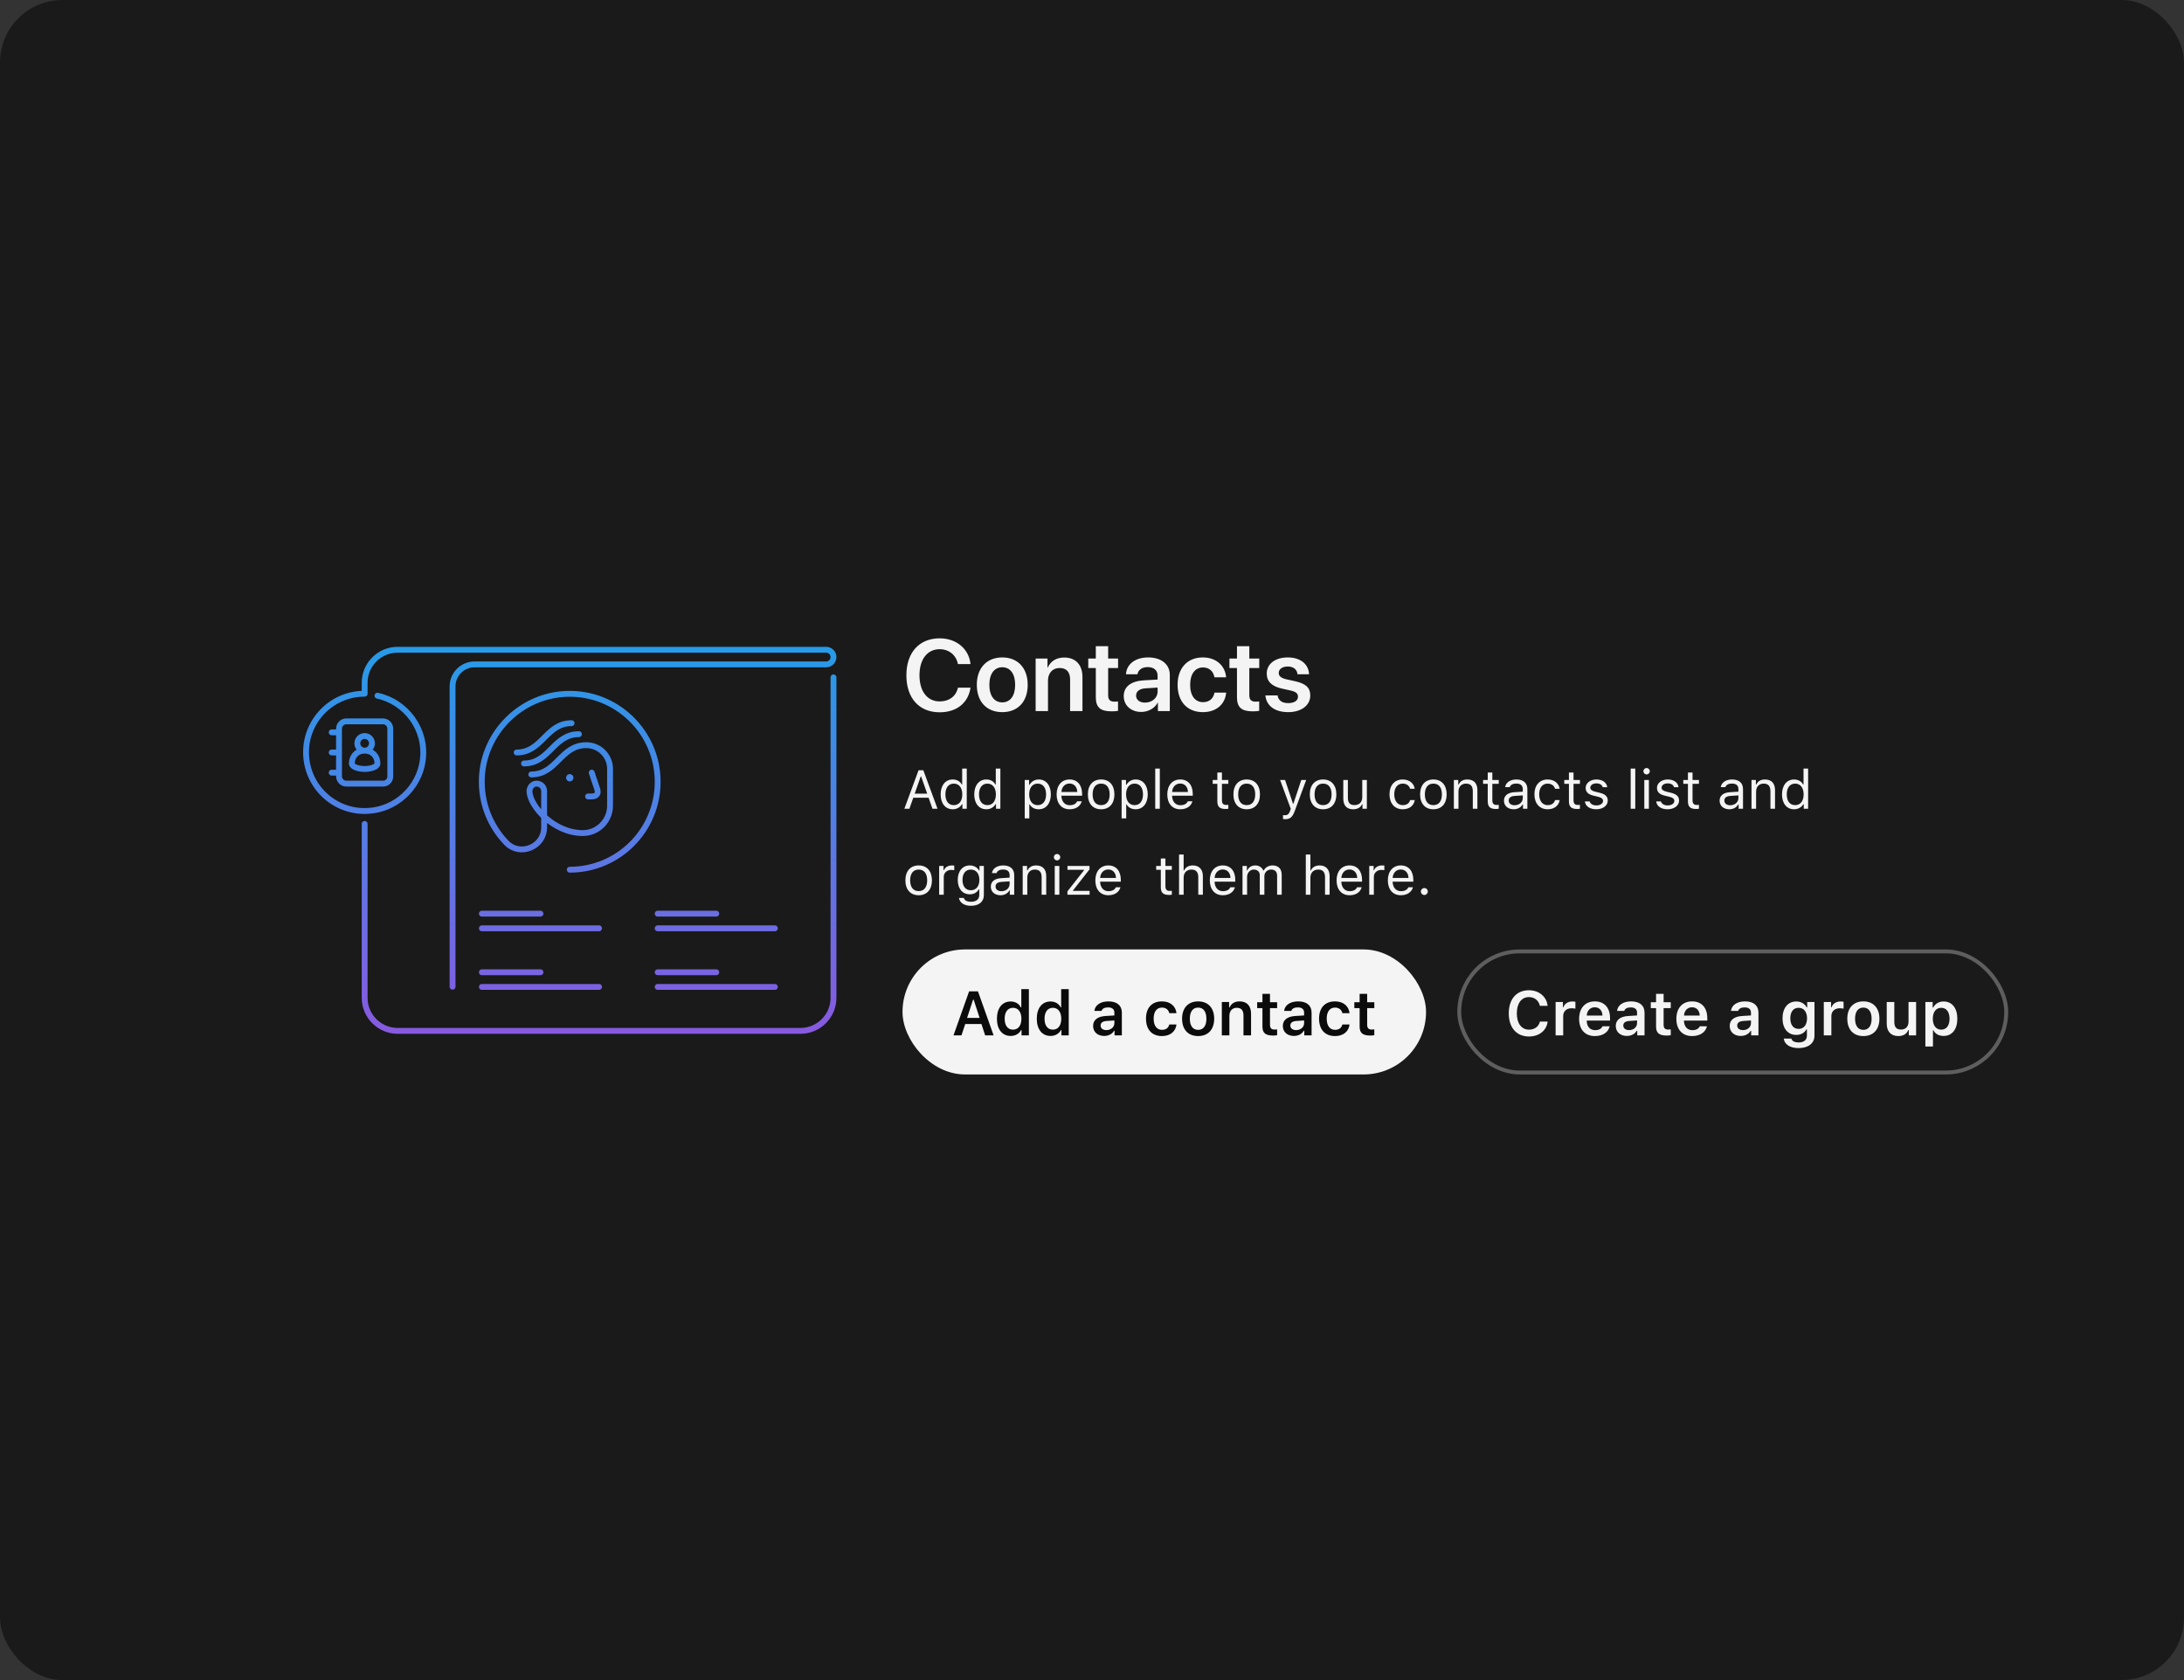 <svg width="559" height="430" viewBox="0 0 559 430" fill="none" xmlns="http://www.w3.org/2000/svg">
<rect x="0" y="0" width="559" height="430" fill="#333333" stroke="none"/>
<rect width="559" height="430" rx="16" fill="#1A1A1A"/>
<path d="M213.333 173.375V255.406C213.333 260.046 209.536 263.843 204.896 263.843H101.771C97.13 263.843 93.333 260.046 93.333 255.406V210.875M96.615 178.062C103.833 179.609 109.318 186.64 108.193 194.703C107.208 201.734 101.255 207.218 94.13 207.546C85.505 208.015 78.333 201.125 78.333 192.546C78.333 184.25 85.036 177.546 93.333 177.546V174.734C93.333 170.093 97.13 166.296 101.771 166.296H211.458C212.49 166.296 213.333 167.14 213.333 168.171C213.333 169.203 212.49 170.046 211.458 170.046H121.458C118.365 170.046 115.833 172.578 115.833 175.671V252.546M151.458 197.75C151.458 197.75 152.49 200.937 152.865 201.968C153.333 203.375 152.396 203.843 151.458 203.843H150.521M148.177 187.906C144.896 187.906 143.021 189.781 141.146 191.656C139.271 193.531 137.396 195.406 134.115 195.406M146.302 185.093C143.021 185.093 141.146 186.968 139.271 188.843C137.396 190.718 135.521 192.593 132.24 192.593M145.833 222.593C158.255 222.593 168.333 212.515 168.333 200.093C168.333 187.39 157.786 177.125 144.99 177.593C133.365 178.015 123.849 187.437 123.333 199.062C123.052 205.531 125.49 211.437 129.615 215.703C133.083 219.312 139.271 216.781 139.271 211.765V202.437C139.271 201.359 138.333 200.468 137.208 200.562C136.177 200.656 135.474 201.593 135.521 202.625C135.708 206.421 141.802 213.265 149.255 213.218C153.099 213.171 156.146 210.031 156.146 206.187V196.812C156.146 193.437 153.427 190.718 150.052 190.718C146.771 190.718 144.896 192.593 143.021 194.468C141.146 196.343 139.271 198.218 135.99 198.218M123.333 248.843H138.333M123.333 252.593H153.333M123.333 233.843H138.333M123.333 237.593H153.333M168.333 248.843H183.333M168.333 252.593H198.333M168.333 233.843H183.333M168.333 237.593H198.333M93.333 192.125C91.271 192.125 90.052 193.625 90.052 195.406C90.052 196.343 91.927 196.812 93.333 196.812C94.74 196.812 96.615 196.343 96.615 195.406C96.615 193.625 95.396 192.125 93.333 192.125ZM93.333 192.125C94.369 192.125 95.208 191.285 95.208 190.25C95.208 189.214 94.369 188.375 93.333 188.375C92.298 188.375 91.458 189.214 91.458 190.25C91.458 191.285 92.298 192.125 93.333 192.125ZM86.771 187.437H84.896M86.771 192.593H84.896M86.771 197.75H84.896M98.021 200.562H88.646C87.615 200.562 86.771 199.718 86.771 198.687V186.5C86.771 185.468 87.615 184.625 88.646 184.625H98.021C99.052 184.625 99.896 185.468 99.896 186.5V198.687C99.896 199.765 99.099 200.562 98.021 200.562Z" stroke="url(#paint0_linear_1123_3097)" stroke-width="1.5" stroke-miterlimit="10" stroke-linecap="round" stroke-linejoin="round"/>
<path d="M145.833 200C146.351 200 146.771 199.58 146.771 199.062C146.771 198.544 146.351 198.125 145.833 198.125C145.315 198.125 144.896 198.544 144.896 199.062C144.896 199.58 145.315 200 145.833 200Z" fill="#4886E6"/>
<path d="M240.509 182.305C235.278 182.305 231.99 178.712 231.99 172.834C231.99 166.994 235.304 163.376 240.509 163.376C244.762 163.376 247.999 166.029 248.405 169.965H245.181C244.749 167.667 242.883 166.156 240.509 166.156C237.36 166.156 235.342 168.746 235.342 172.834C235.342 176.947 237.348 179.524 240.521 179.524C242.946 179.524 244.686 178.217 245.193 176.008H248.405C247.834 179.931 244.838 182.305 240.509 182.305ZM256.53 182.267C252.582 182.267 250.018 179.639 250.018 175.271C250.018 170.93 252.607 168.264 256.53 168.264C260.453 168.264 263.043 170.917 263.043 175.271C263.043 179.639 260.479 182.267 256.53 182.267ZM256.53 179.766C258.536 179.766 259.831 178.141 259.831 175.271C259.831 172.415 258.536 170.777 256.53 170.777C254.537 170.777 253.229 172.415 253.229 175.271C253.229 178.141 254.524 179.766 256.53 179.766ZM265.074 182V168.543H268.108V170.854H268.172C268.896 169.254 270.33 168.289 272.399 168.289C275.37 168.289 277.059 170.193 277.059 173.304V182H273.897V173.938C273.897 172.034 273.009 170.968 271.206 170.968C269.391 170.968 268.235 172.275 268.235 174.205V182H265.074ZM280.474 165.395H283.635V168.543H286.174V170.98H283.635V177.976C283.635 179.08 284.143 179.588 285.26 179.588C285.552 179.588 285.958 179.562 286.161 179.524V181.937C285.818 182.013 285.196 182.063 284.523 182.063C281.616 182.063 280.474 181.035 280.474 178.42V170.98H278.544V168.543H280.474V165.395ZM292.115 182.216C289.513 182.216 287.621 180.578 287.621 178.153C287.621 175.767 289.462 174.332 292.737 174.129L296.292 173.926V172.961C296.292 171.552 295.34 170.739 293.778 170.739C292.28 170.739 291.328 171.463 291.125 172.58H288.192C288.332 170.066 290.478 168.264 293.905 168.264C297.244 168.264 299.415 170.028 299.415 172.732V182H296.368V179.854H296.305C295.53 181.314 293.842 182.216 292.115 182.216ZM293.067 179.829C294.857 179.829 296.292 178.636 296.292 177.011V175.982L293.182 176.173C291.658 176.274 290.782 176.96 290.782 178.026C290.782 179.131 291.696 179.829 293.067 179.829ZM313.824 173.342H310.841C310.587 171.907 309.584 170.828 307.896 170.828C305.902 170.828 304.62 172.504 304.62 175.271C304.62 178.09 305.915 179.715 307.921 179.715C309.521 179.715 310.562 178.801 310.854 177.277H313.837C313.583 180.286 311.26 182.267 307.883 182.267C303.947 182.267 301.408 179.639 301.408 175.271C301.408 170.968 303.947 168.264 307.857 168.264C311.412 168.264 313.608 170.511 313.824 173.342ZM316.604 165.395H319.766V168.543H322.305V170.98H319.766V177.976C319.766 179.08 320.273 179.588 321.391 179.588C321.683 179.588 322.089 179.562 322.292 179.524V181.937C321.949 182.013 321.327 182.063 320.654 182.063C317.747 182.063 316.604 181.035 316.604 178.42V170.98H314.675V168.543H316.604V165.395ZM324.222 172.402C324.222 169.939 326.367 168.264 329.617 168.264C332.893 168.264 334.975 170.028 335.051 172.58H332.105C331.979 171.361 331.077 170.587 329.617 170.587C328.221 170.587 327.294 171.247 327.294 172.237C327.294 173.012 327.853 173.545 329.262 173.862L331.496 174.357C334.289 174.979 335.368 176.059 335.368 178.014C335.368 180.553 333.032 182.267 329.731 182.267C326.215 182.267 324.133 180.591 323.879 177.988H326.989C327.23 179.296 328.132 179.956 329.731 179.956C331.268 179.956 332.22 179.321 332.22 178.318C332.22 177.506 331.737 177.049 330.328 176.731L328.094 176.236C325.517 175.665 324.222 174.396 324.222 172.402Z" fill="white" fill-opacity="0.95"/>
<path d="M238.67 207L237.679 204.177H233.755L232.764 207H231.472L235.108 197.136H236.325L239.962 207H238.67ZM235.662 198.729L234.117 203.131H237.316L235.771 198.729H235.662ZM243.858 207.13C241.972 207.13 240.762 205.633 240.762 203.315C240.762 201.005 241.985 199.501 243.858 199.501C244.884 199.501 245.752 199.986 246.169 200.793H246.271V196.705H247.447V207H246.326V205.824H246.217C245.752 206.645 244.877 207.13 243.858 207.13ZM244.132 200.561C242.792 200.561 241.979 201.6 241.979 203.315C241.979 205.038 242.785 206.07 244.132 206.07C245.472 206.07 246.299 205.018 246.299 203.315C246.299 201.627 245.465 200.561 244.132 200.561ZM252.458 207.13C250.571 207.13 249.361 205.633 249.361 203.315C249.361 201.005 250.585 199.501 252.458 199.501C253.483 199.501 254.352 199.986 254.769 200.793H254.871V196.705H256.047V207H254.926V205.824H254.816C254.352 206.645 253.477 207.13 252.458 207.13ZM252.731 200.561C251.392 200.561 250.578 201.6 250.578 203.315C250.578 205.038 251.385 206.07 252.731 206.07C254.071 206.07 254.898 205.018 254.898 203.315C254.898 201.627 254.064 200.561 252.731 200.561ZM265.87 199.501C267.75 199.501 268.967 200.998 268.967 203.315C268.967 205.619 267.743 207.13 265.87 207.13C264.817 207.13 263.97 206.672 263.566 205.893H263.457V209.461H262.281V199.631H263.402V200.861H263.512C263.983 200.014 264.865 199.501 265.87 199.501ZM265.59 206.07C266.943 206.07 267.75 205.038 267.75 203.315C267.75 201.593 266.943 200.561 265.597 200.561C264.264 200.561 263.423 201.62 263.423 203.315C263.423 205.004 264.264 206.07 265.59 206.07ZM275.693 205.093H276.869C276.527 206.351 275.379 207.13 273.766 207.13C271.722 207.13 270.443 205.653 270.443 203.322C270.443 201.005 271.742 199.501 273.766 199.501C275.755 199.501 276.965 200.916 276.965 203.206V203.657H271.667V203.712C271.729 205.168 272.542 206.091 273.793 206.091C274.743 206.091 275.386 205.742 275.693 205.093ZM273.752 200.54C272.576 200.54 271.756 201.401 271.667 202.707H275.728C275.7 201.401 274.921 200.54 273.752 200.54ZM281.839 207.13C279.74 207.13 278.441 205.681 278.441 203.315C278.441 200.943 279.74 199.501 281.839 199.501C283.938 199.501 285.236 200.943 285.236 203.315C285.236 205.681 283.938 207.13 281.839 207.13ZM281.839 206.07C283.233 206.07 284.02 205.059 284.02 203.315C284.02 201.565 283.233 200.561 281.839 200.561C280.444 200.561 279.658 201.565 279.658 203.315C279.658 205.059 280.444 206.07 281.839 206.07ZM290.671 199.501C292.551 199.501 293.768 200.998 293.768 203.315C293.768 205.619 292.544 207.13 290.671 207.13C289.618 207.13 288.771 206.672 288.367 205.893H288.258V209.461H287.082V199.631H288.203V200.861H288.312C288.784 200.014 289.666 199.501 290.671 199.501ZM290.391 206.07C291.744 206.07 292.551 205.038 292.551 203.315C292.551 201.593 291.744 200.561 290.397 200.561C289.064 200.561 288.224 201.62 288.224 203.315C288.224 205.004 289.064 206.07 290.391 206.07ZM295.682 207V196.705H296.857V207H295.682ZM304.021 205.093H305.197C304.855 206.351 303.707 207.13 302.094 207.13C300.05 207.13 298.771 205.653 298.771 203.322C298.771 201.005 300.07 199.501 302.094 199.501C304.083 199.501 305.293 200.916 305.293 203.206V203.657H299.995V203.712C300.057 205.168 300.87 206.091 302.121 206.091C303.071 206.091 303.714 205.742 304.021 205.093ZM302.08 200.54C300.904 200.54 300.084 201.401 299.995 202.707H304.056C304.028 201.401 303.249 200.54 302.08 200.54ZM311.582 197.724H312.758V199.631H314.398V200.615H312.758V204.785C312.758 205.653 313.086 206.022 313.852 206.022C314.063 206.022 314.18 206.016 314.398 205.995V206.986C314.166 207.027 313.94 207.055 313.708 207.055C312.19 207.055 311.582 206.494 311.582 205.086V200.615H310.393V199.631H311.582V197.724ZM319.095 207.13C316.996 207.13 315.697 205.681 315.697 203.315C315.697 200.943 316.996 199.501 319.095 199.501C321.193 199.501 322.492 200.943 322.492 203.315C322.492 205.681 321.193 207.13 319.095 207.13ZM319.095 206.07C320.489 206.07 321.275 205.059 321.275 203.315C321.275 201.565 320.489 200.561 319.095 200.561C317.7 200.561 316.914 201.565 316.914 203.315C316.914 205.059 317.7 206.07 319.095 206.07ZM328.918 209.666C328.761 209.666 328.556 209.652 328.392 209.625V208.62C328.535 208.647 328.72 208.654 328.884 208.654C329.561 208.654 329.93 208.333 330.237 207.444L330.374 207.007L327.646 199.631H328.918L330.941 205.694H331.051L333.067 199.631H334.318L331.44 207.451C330.812 209.16 330.224 209.666 328.918 209.666ZM338.646 207.13C336.547 207.13 335.248 205.681 335.248 203.315C335.248 200.943 336.547 199.501 338.646 199.501C340.744 199.501 342.043 200.943 342.043 203.315C342.043 205.681 340.744 207.13 338.646 207.13ZM338.646 206.07C340.04 206.07 340.826 205.059 340.826 203.315C340.826 201.565 340.04 200.561 338.646 200.561C337.251 200.561 336.465 201.565 336.465 203.315C336.465 205.059 337.251 206.07 338.646 206.07ZM349.85 199.631V207H348.729V205.845H348.619C348.25 206.665 347.464 207.13 346.336 207.13C344.682 207.13 343.82 206.146 343.82 204.402V199.631H344.996V204.115C344.996 205.441 345.488 206.057 346.664 206.057C347.963 206.057 348.674 205.284 348.674 203.992V199.631H349.85ZM362.113 201.887H360.924C360.732 201.155 360.083 200.561 359.023 200.561C357.697 200.561 356.863 201.62 356.863 203.288C356.863 204.99 357.711 206.07 359.023 206.07C360.015 206.07 360.705 205.612 360.924 204.778H362.113C361.901 206.132 360.801 207.13 359.03 207.13C356.966 207.13 355.646 205.633 355.646 203.288C355.646 200.991 356.959 199.501 359.023 199.501C360.814 199.501 361.908 200.574 362.113 201.887ZM366.878 207.13C364.779 207.13 363.48 205.681 363.48 203.315C363.48 200.943 364.779 199.501 366.878 199.501C368.977 199.501 370.275 200.943 370.275 203.315C370.275 205.681 368.977 207.13 366.878 207.13ZM366.878 206.07C368.272 206.07 369.059 205.059 369.059 203.315C369.059 201.565 368.272 200.561 366.878 200.561C365.483 200.561 364.697 201.565 364.697 203.315C364.697 205.059 365.483 206.07 366.878 206.07ZM372.121 207V199.631H373.242V200.793H373.352C373.721 199.979 374.438 199.501 375.566 199.501C377.221 199.501 378.144 200.479 378.144 202.229V207H376.968V202.516C376.968 201.189 376.407 200.561 375.231 200.561C374.056 200.561 373.297 201.347 373.297 202.639V207H372.121ZM380.789 197.724H381.965V199.631H383.605V200.615H381.965V204.785C381.965 205.653 382.293 206.022 383.059 206.022C383.271 206.022 383.387 206.016 383.605 205.995V206.986C383.373 207.027 383.147 207.055 382.915 207.055C381.397 207.055 380.789 206.494 380.789 205.086V200.615H379.6V199.631H380.789V197.724ZM387.434 207.13C386.005 207.13 384.945 206.282 384.945 204.936C384.945 203.616 385.916 202.857 387.632 202.755L389.758 202.625V201.955C389.758 201.046 389.19 200.547 388.09 200.547C387.208 200.547 386.593 200.882 386.429 201.463H385.239C385.396 200.28 386.559 199.501 388.131 199.501C389.929 199.501 390.934 200.424 390.934 201.955V207H389.812V205.913H389.703C389.225 206.699 388.418 207.13 387.434 207.13ZM387.652 206.098C388.862 206.098 389.758 205.305 389.758 204.252V203.575L387.775 203.705C386.654 203.78 386.162 204.17 386.162 204.908C386.162 205.66 386.798 206.098 387.652 206.098ZM399.205 201.887H398.016C397.824 201.155 397.175 200.561 396.115 200.561C394.789 200.561 393.955 201.62 393.955 203.288C393.955 204.99 394.803 206.07 396.115 206.07C397.106 206.07 397.797 205.612 398.016 204.778H399.205C398.993 206.132 397.893 207.13 396.122 207.13C394.058 207.13 392.738 205.633 392.738 203.288C392.738 200.991 394.051 199.501 396.115 199.501C397.906 199.501 399 200.574 399.205 201.887ZM401.57 197.724H402.746V199.631H404.387V200.615H402.746V204.785C402.746 205.653 403.074 206.022 403.84 206.022C404.052 206.022 404.168 206.016 404.387 205.995V206.986C404.154 207.027 403.929 207.055 403.696 207.055C402.179 207.055 401.57 206.494 401.57 205.086V200.615H400.381V199.631H401.57V197.724ZM405.856 201.647C405.856 200.424 407.039 199.501 408.604 199.501C410.149 199.501 411.223 200.267 411.38 201.477H410.218C410.061 200.889 409.486 200.499 408.598 200.499C407.723 200.499 407.039 200.943 407.039 201.6C407.039 202.105 407.449 202.42 408.317 202.632L409.452 202.905C410.84 203.24 411.51 203.842 411.51 204.901C411.51 206.221 410.231 207.13 408.557 207.13C406.916 207.13 405.788 206.344 405.658 205.12H406.868C407.066 205.742 407.654 206.139 408.598 206.139C409.589 206.139 410.3 205.667 410.3 204.99C410.3 204.484 409.917 204.143 409.131 203.951L407.866 203.644C406.485 203.309 405.856 202.714 405.856 201.647ZM417.375 207V196.705H418.551V207H417.375ZM421.449 198.209C420.998 198.209 420.629 197.84 420.629 197.389C420.629 196.938 420.998 196.568 421.449 196.568C421.9 196.568 422.27 196.938 422.27 197.389C422.27 197.84 421.9 198.209 421.449 198.209ZM420.861 207V199.631H422.037V207H420.861ZM424.108 201.647C424.108 200.424 425.291 199.501 426.856 199.501C428.401 199.501 429.475 200.267 429.632 201.477H428.47C428.312 200.889 427.738 200.499 426.85 200.499C425.975 200.499 425.291 200.943 425.291 201.6C425.291 202.105 425.701 202.42 426.569 202.632L427.704 202.905C429.092 203.24 429.762 203.842 429.762 204.901C429.762 206.221 428.483 207.13 426.809 207.13C425.168 207.13 424.04 206.344 423.91 205.12H425.12C425.318 205.742 425.906 206.139 426.85 206.139C427.841 206.139 428.552 205.667 428.552 204.99C428.552 204.484 428.169 204.143 427.383 203.951L426.118 203.644C424.737 203.309 424.108 202.714 424.108 201.647ZM432.031 197.724H433.207V199.631H434.848V200.615H433.207V204.785C433.207 205.653 433.535 206.022 434.301 206.022C434.513 206.022 434.629 206.016 434.848 205.995V206.986C434.615 207.027 434.39 207.055 434.157 207.055C432.64 207.055 432.031 206.494 432.031 205.086V200.615H430.842V199.631H432.031V197.724ZM442.627 207.13C441.198 207.13 440.139 206.282 440.139 204.936C440.139 203.616 441.109 202.857 442.825 202.755L444.951 202.625V201.955C444.951 201.046 444.384 200.547 443.283 200.547C442.401 200.547 441.786 200.882 441.622 201.463H440.433C440.59 200.28 441.752 199.501 443.324 199.501C445.122 199.501 446.127 200.424 446.127 201.955V207H445.006V205.913H444.896C444.418 206.699 443.611 207.13 442.627 207.13ZM442.846 206.098C444.056 206.098 444.951 205.305 444.951 204.252V203.575L442.969 203.705C441.848 203.78 441.355 204.17 441.355 204.908C441.355 205.66 441.991 206.098 442.846 206.098ZM448.301 207V199.631H449.422V200.793H449.531C449.9 199.979 450.618 199.501 451.746 199.501C453.4 199.501 454.323 200.479 454.323 202.229V207H453.147V202.516C453.147 201.189 452.587 200.561 451.411 200.561C450.235 200.561 449.477 201.347 449.477 202.639V207H448.301ZM459.204 207.13C457.317 207.13 456.107 205.633 456.107 203.315C456.107 201.005 457.331 199.501 459.204 199.501C460.229 199.501 461.098 199.986 461.515 200.793H461.617V196.705H462.793V207H461.672V205.824H461.562C461.098 206.645 460.223 207.13 459.204 207.13ZM459.478 200.561C458.138 200.561 457.324 201.6 457.324 203.315C457.324 205.038 458.131 206.07 459.478 206.07C460.817 206.07 461.645 205.018 461.645 203.315C461.645 201.627 460.811 200.561 459.478 200.561ZM235.136 229.13C233.037 229.13 231.738 227.681 231.738 225.315C231.738 222.943 233.037 221.501 235.136 221.501C237.234 221.501 238.533 222.943 238.533 225.315C238.533 227.681 237.234 229.13 235.136 229.13ZM235.136 228.07C236.53 228.07 237.316 227.059 237.316 225.315C237.316 223.565 236.53 222.561 235.136 222.561C233.741 222.561 232.955 223.565 232.955 225.315C232.955 227.059 233.741 228.07 235.136 228.07ZM240.379 229V221.631H241.5V222.725H241.609C241.828 222.007 242.676 221.501 243.653 221.501C243.845 221.501 244.091 221.515 244.241 221.535V222.711C244.146 222.684 243.722 222.643 243.489 222.643C242.368 222.643 241.555 223.395 241.555 224.434V229H240.379ZM248.541 231.83C246.764 231.83 245.629 231.03 245.451 229.813H246.695C246.825 230.415 247.481 230.805 248.541 230.805C249.86 230.805 250.646 230.155 250.646 229.068V227.619H250.537C250.072 228.433 249.238 228.891 248.227 228.891C246.319 228.891 245.137 227.414 245.137 225.206C245.137 222.998 246.333 221.501 248.227 221.501C249.259 221.501 250.168 222.007 250.592 222.8H250.701V221.631H251.822V229.13C251.822 230.777 250.551 231.83 248.541 231.83ZM248.486 227.852C249.854 227.852 250.674 226.812 250.674 225.206C250.674 223.6 249.847 222.561 248.486 222.561C247.119 222.561 246.354 223.6 246.354 225.206C246.354 226.812 247.119 227.852 248.486 227.852ZM256.088 229.13C254.659 229.13 253.6 228.282 253.6 226.936C253.6 225.616 254.57 224.857 256.286 224.755L258.412 224.625V223.955C258.412 223.046 257.845 222.547 256.744 222.547C255.862 222.547 255.247 222.882 255.083 223.463H253.894C254.051 222.28 255.213 221.501 256.785 221.501C258.583 221.501 259.588 222.424 259.588 223.955V229H258.467V227.913H258.357C257.879 228.699 257.072 229.13 256.088 229.13ZM256.307 228.098C257.517 228.098 258.412 227.305 258.412 226.252V225.575L256.43 225.705C255.309 225.78 254.816 226.17 254.816 226.908C254.816 227.66 255.452 228.098 256.307 228.098ZM261.762 229V221.631H262.883V222.793H262.992C263.361 221.979 264.079 221.501 265.207 221.501C266.861 221.501 267.784 222.479 267.784 224.229V229H266.608V224.516C266.608 223.189 266.048 222.561 264.872 222.561C263.696 222.561 262.938 223.347 262.938 224.639V229H261.762ZM270.553 220.209C270.102 220.209 269.732 219.84 269.732 219.389C269.732 218.938 270.102 218.568 270.553 218.568C271.004 218.568 271.373 218.938 271.373 219.389C271.373 219.84 271.004 220.209 270.553 220.209ZM269.965 229V221.631H271.141V229H269.965ZM273.212 229V228.139L277.464 222.725V222.615H273.219V221.631H278.865V222.513L274.634 227.906V228.016H278.886V229H273.212ZM285.605 227.093H286.781C286.439 228.351 285.291 229.13 283.678 229.13C281.634 229.13 280.355 227.653 280.355 225.322C280.355 223.005 281.654 221.501 283.678 221.501C285.667 221.501 286.877 222.916 286.877 225.206V225.657H281.579V225.712C281.641 227.168 282.454 228.091 283.705 228.091C284.655 228.091 285.298 227.742 285.605 227.093ZM283.664 222.54C282.488 222.54 281.668 223.401 281.579 224.707H285.64C285.612 223.401 284.833 222.54 283.664 222.54ZM297.117 219.724H298.293V221.631H299.934V222.615H298.293V226.785C298.293 227.653 298.621 228.022 299.387 228.022C299.599 228.022 299.715 228.016 299.934 227.995V228.986C299.701 229.027 299.476 229.055 299.243 229.055C297.726 229.055 297.117 228.494 297.117 227.086V222.615H295.928V221.631H297.117V219.724ZM301.779 229V218.705H302.955V222.793H303.064C303.434 221.979 304.206 221.501 305.334 221.501C306.893 221.501 307.877 222.499 307.877 224.229V229H306.701V224.516C306.701 223.21 306.113 222.561 304.999 222.561C303.68 222.561 302.955 223.395 302.955 224.639V229H301.779ZM314.904 227.093H316.08C315.738 228.351 314.59 229.13 312.977 229.13C310.933 229.13 309.654 227.653 309.654 225.322C309.654 223.005 310.953 221.501 312.977 221.501C314.966 221.501 316.176 222.916 316.176 225.206V225.657H310.878V225.712C310.939 227.168 311.753 228.091 313.004 228.091C313.954 228.091 314.597 227.742 314.904 227.093ZM312.963 222.54C311.787 222.54 310.967 223.401 310.878 224.707H314.938C314.911 223.401 314.132 222.54 312.963 222.54ZM318.021 229V221.631H319.143V222.793H319.252C319.587 221.973 320.325 221.501 321.31 221.501C322.308 221.501 323.005 222.027 323.347 222.793H323.456C323.853 222.014 324.693 221.501 325.712 221.501C327.216 221.501 328.057 222.362 328.057 223.907V229H326.881V224.181C326.881 223.094 326.368 222.561 325.329 222.561C324.304 222.561 323.62 223.326 323.62 224.263V229H322.444V223.996C322.444 223.121 321.836 222.561 320.906 222.561C319.942 222.561 319.197 223.395 319.197 224.434V229H318.021ZM334.223 229V218.705H335.398V222.793H335.508C335.877 221.979 336.649 221.501 337.777 221.501C339.336 221.501 340.32 222.499 340.32 224.229V229H339.145V224.516C339.145 223.21 338.557 222.561 337.442 222.561C336.123 222.561 335.398 223.395 335.398 224.639V229H334.223ZM347.348 227.093H348.523C348.182 228.351 347.033 229.13 345.42 229.13C343.376 229.13 342.098 227.653 342.098 225.322C342.098 223.005 343.396 221.501 345.42 221.501C347.409 221.501 348.619 222.916 348.619 225.206V225.657H343.321V225.712C343.383 227.168 344.196 228.091 345.447 228.091C346.397 228.091 347.04 227.742 347.348 227.093ZM345.406 222.54C344.23 222.54 343.41 223.401 343.321 224.707H347.382C347.354 223.401 346.575 222.54 345.406 222.54ZM350.465 229V221.631H351.586V222.725H351.695C351.914 222.007 352.762 221.501 353.739 221.501C353.931 221.501 354.177 221.515 354.327 221.535V222.711C354.231 222.684 353.808 222.643 353.575 222.643C352.454 222.643 351.641 223.395 351.641 224.434V229H350.465ZM360.473 227.093H361.648C361.307 228.351 360.158 229.13 358.545 229.13C356.501 229.13 355.223 227.653 355.223 225.322C355.223 223.005 356.521 221.501 358.545 221.501C360.534 221.501 361.744 222.916 361.744 225.206V225.657H356.446V225.712C356.508 227.168 357.321 228.091 358.572 228.091C359.522 228.091 360.165 227.742 360.473 227.093ZM358.531 222.54C357.355 222.54 356.535 223.401 356.446 224.707H360.507C360.479 223.401 359.7 222.54 358.531 222.54ZM364.561 229.068C364.075 229.068 363.672 228.665 363.672 228.18C363.672 227.688 364.075 227.291 364.561 227.291C365.053 227.291 365.449 227.688 365.449 228.18C365.449 228.665 365.053 229.068 364.561 229.068Z" fill="white" fill-opacity="0.95"/>
<rect x="231" y="243" width="134" height="32" rx="16" fill="white" fill-opacity="0.95"/>
<path d="M252.156 265L251.203 262.086H247.055L246.086 265H244.047L248.047 253.727H250.312L254.32 265H252.156ZM249.07 255.844L247.523 260.531H250.734L249.203 255.844H249.07ZM258.68 265.141C256.516 265.141 255.164 263.438 255.164 260.727C255.164 258.023 256.523 256.32 258.68 256.32C259.852 256.32 260.82 256.883 261.273 257.82H261.406V253.156H263.344V265H261.469V263.648H261.336C260.852 264.586 259.867 265.141 258.68 265.141ZM259.281 257.938C257.961 257.938 257.148 258.992 257.148 260.734C257.148 262.484 257.953 263.531 259.281 263.531C260.617 263.531 261.43 262.469 261.43 260.734C261.43 259.008 260.609 257.938 259.281 257.938ZM268.883 265.141C266.719 265.141 265.367 263.438 265.367 260.727C265.367 258.023 266.727 256.32 268.883 256.32C270.055 256.32 271.023 256.883 271.477 257.82H271.609V253.156H273.547V265H271.672V263.648H271.539C271.055 264.586 270.07 265.141 268.883 265.141ZM269.484 257.938C268.164 257.938 267.352 258.992 267.352 260.734C267.352 262.484 268.156 263.531 269.484 263.531C270.82 263.531 271.633 262.469 271.633 260.734C271.633 259.008 270.812 257.938 269.484 257.938ZM282.609 265.141C280.961 265.141 279.781 264.141 279.781 262.578C279.781 261.047 280.945 260.148 283.023 260.031L285.227 259.898V259.164C285.227 258.312 284.664 257.836 283.617 257.836C282.727 257.836 282.117 258.156 281.938 258.742H280.109C280.266 257.25 281.68 256.297 283.711 256.297C285.906 256.297 287.141 257.359 287.141 259.164V265H285.273V263.828H285.141C284.664 264.656 283.727 265.141 282.609 265.141ZM283.18 263.648C284.352 263.648 285.227 262.883 285.227 261.867V261.172L283.297 261.305C282.211 261.375 281.703 261.773 281.703 262.484C281.703 263.219 282.32 263.648 283.18 263.648ZM301.125 259.312H299.281C299.102 258.484 298.461 257.883 297.398 257.883C296.07 257.883 295.281 258.93 295.281 260.711C295.281 262.523 296.078 263.578 297.398 263.578C298.406 263.578 299.078 263.102 299.281 262.203H301.125C300.914 263.969 299.57 265.172 297.406 265.172C294.836 265.172 293.32 263.508 293.32 260.711C293.32 257.945 294.828 256.297 297.398 256.297C299.594 256.297 300.922 257.547 301.125 259.312ZM306.664 265.172C304.102 265.172 302.555 263.5 302.555 260.727C302.555 257.977 304.125 256.297 306.664 256.297C309.211 256.297 310.773 257.969 310.773 260.727C310.773 263.5 309.219 265.172 306.664 265.172ZM306.664 263.586C308.016 263.586 308.781 262.539 308.781 260.734C308.781 258.93 308.008 257.883 306.664 257.883C305.312 257.883 304.539 258.93 304.539 260.734C304.539 262.539 305.312 263.586 306.664 263.586ZM312.727 265V256.461H314.594V257.828H314.727C315.133 256.875 315.992 256.297 317.266 256.297C319.172 256.297 320.211 257.445 320.211 259.477V265H318.273V259.93C318.273 258.602 317.727 257.938 316.547 257.938C315.391 257.938 314.664 258.742 314.664 260.023V265H312.727ZM323.125 254.367H325.055V256.516H326.883V258.023H325.055V262.273C325.055 263.125 325.414 263.508 326.227 263.508C326.5 263.508 326.648 263.492 326.883 263.469V264.953C326.602 265.008 326.242 265.039 325.867 265.039C323.906 265.039 323.125 264.383 323.125 262.734V258.023H321.773V256.516H323.125V254.367ZM331.172 265.141C329.523 265.141 328.344 264.141 328.344 262.578C328.344 261.047 329.508 260.148 331.586 260.031L333.789 259.898V259.164C333.789 258.312 333.227 257.836 332.18 257.836C331.289 257.836 330.68 258.156 330.5 258.742H328.672C328.828 257.25 330.242 256.297 332.273 256.297C334.469 256.297 335.703 257.359 335.703 259.164V265H333.836V263.828H333.703C333.227 264.656 332.289 265.141 331.172 265.141ZM331.742 263.648C332.914 263.648 333.789 262.883 333.789 261.867V261.172L331.859 261.305C330.773 261.375 330.266 261.773 330.266 262.484C330.266 263.219 330.883 263.648 331.742 263.648ZM345.422 259.312H343.578C343.398 258.484 342.758 257.883 341.695 257.883C340.367 257.883 339.578 258.93 339.578 260.711C339.578 262.523 340.375 263.578 341.695 263.578C342.703 263.578 343.375 263.102 343.578 262.203H345.422C345.211 263.969 343.867 265.172 341.703 265.172C339.133 265.172 337.617 263.508 337.617 260.711C337.617 257.945 339.125 256.297 341.695 256.297C343.891 256.297 345.219 257.547 345.422 259.312ZM348 254.367H349.93V256.516H351.758V258.023H349.93V262.273C349.93 263.125 350.289 263.508 351.102 263.508C351.375 263.508 351.523 263.492 351.758 263.469V264.953C351.477 265.008 351.117 265.039 350.742 265.039C348.781 265.039 348 264.383 348 262.734V258.023H346.648V256.516H348V254.367Z" fill="black" fill-opacity="0.95"/>
<rect x="373.5" y="243.5" width="140" height="31" rx="15.5" stroke="white" stroke-opacity="0.3"/>
<path d="M391.352 265.281C388.156 265.281 386.172 263.016 386.172 259.367C386.172 255.703 388.148 253.445 391.344 253.445C393.906 253.445 395.883 255.102 396.117 257.438H394.133C393.852 256.078 392.766 255.195 391.344 255.195C389.43 255.195 388.234 256.797 388.234 259.359C388.234 261.93 389.43 263.531 391.352 263.531C392.781 263.531 393.867 262.727 394.141 261.461H396.125C395.859 263.742 393.953 265.281 391.352 265.281ZM398.164 265V256.461H400.031V257.789H400.164C400.398 256.945 401.32 256.32 402.422 256.32C402.703 256.32 403.047 256.352 403.227 256.398V258.164C403.078 258.109 402.562 258.055 402.234 258.055C400.977 258.055 400.102 258.836 400.102 260.039V265H398.164ZM410.172 262.664H412.008C411.656 264.203 410.227 265.172 408.211 265.172C405.695 265.172 404.18 263.5 404.18 260.766C404.18 258.023 405.719 256.297 408.195 256.297C410.633 256.297 412.094 257.914 412.094 260.594V261.211H406.125V261.312C406.172 262.758 406.992 263.664 408.266 263.664C409.227 263.664 409.891 263.305 410.172 262.664ZM408.188 257.805C407.031 257.805 406.219 258.641 406.133 259.922H410.156C410.117 258.625 409.352 257.805 408.188 257.805ZM416.391 265.141C414.742 265.141 413.562 264.141 413.562 262.578C413.562 261.047 414.727 260.148 416.805 260.031L419.008 259.898V259.164C419.008 258.312 418.445 257.836 417.398 257.836C416.508 257.836 415.898 258.156 415.719 258.742H413.891C414.047 257.25 415.461 256.297 417.492 256.297C419.688 256.297 420.922 257.359 420.922 259.164V265H419.055V263.828H418.922C418.445 264.656 417.508 265.141 416.391 265.141ZM416.961 263.648C418.133 263.648 419.008 262.883 419.008 261.867V261.172L417.078 261.305C415.992 261.375 415.484 261.773 415.484 262.484C415.484 263.219 416.102 263.648 416.961 263.648ZM423.875 254.367H425.805V256.516H427.633V258.023H425.805V262.273C425.805 263.125 426.164 263.508 426.977 263.508C427.25 263.508 427.398 263.492 427.633 263.469V264.953C427.352 265.008 426.992 265.039 426.617 265.039C424.656 265.039 423.875 264.383 423.875 262.734V258.023H422.523V256.516H423.875V254.367ZM435.062 262.664H436.898C436.547 264.203 435.117 265.172 433.102 265.172C430.586 265.172 429.07 263.5 429.07 260.766C429.07 258.023 430.609 256.297 433.086 256.297C435.523 256.297 436.984 257.914 436.984 260.594V261.211H431.016V261.312C431.062 262.758 431.883 263.664 433.156 263.664C434.117 263.664 434.781 263.305 435.062 262.664ZM433.078 257.805C431.922 257.805 431.109 258.641 431.023 259.922H435.047C435.008 258.625 434.242 257.805 433.078 257.805ZM445.547 265.141C443.898 265.141 442.719 264.141 442.719 262.578C442.719 261.047 443.883 260.148 445.961 260.031L448.164 259.898V259.164C448.164 258.312 447.602 257.836 446.555 257.836C445.664 257.836 445.055 258.156 444.875 258.742H443.047C443.203 257.25 444.617 256.297 446.648 256.297C448.844 256.297 450.078 257.359 450.078 259.164V265H448.211V263.828H448.078C447.602 264.656 446.664 265.141 445.547 265.141ZM446.117 263.648C447.289 263.648 448.164 262.883 448.164 261.867V261.172L446.234 261.305C445.148 261.375 444.641 261.773 444.641 262.484C444.641 263.219 445.258 263.648 446.117 263.648ZM460.352 268.25C458.156 268.25 456.719 267.289 456.562 265.82H458.508C458.633 266.422 459.32 266.805 460.383 266.805C461.711 266.805 462.484 266.164 462.484 265.078V263.453H462.352C461.859 264.375 460.93 264.875 459.742 264.875C457.586 264.875 456.242 263.203 456.242 260.641C456.242 258.023 457.594 256.32 459.773 256.32C460.938 256.32 461.953 256.898 462.422 257.828H462.555V256.461H464.422V265.047C464.422 267.008 462.844 268.25 460.352 268.25ZM460.352 263.336C461.703 263.336 462.516 262.289 462.516 260.641C462.516 258.984 461.695 257.938 460.352 257.938C459 257.938 458.234 258.984 458.234 260.633C458.234 262.289 459 263.336 460.352 263.336ZM466.805 265V256.461H468.672V257.789H468.805C469.039 256.945 469.961 256.32 471.062 256.32C471.344 256.32 471.688 256.352 471.867 256.398V258.164C471.719 258.109 471.203 258.055 470.875 258.055C469.617 258.055 468.742 258.836 468.742 260.039V265H466.805ZM476.93 265.172C474.367 265.172 472.82 263.5 472.82 260.727C472.82 257.977 474.391 256.297 476.93 256.297C479.477 256.297 481.039 257.969 481.039 260.727C481.039 263.5 479.484 265.172 476.93 265.172ZM476.93 263.586C478.281 263.586 479.047 262.539 479.047 260.734C479.047 258.93 478.273 257.883 476.93 257.883C475.578 257.883 474.805 258.93 474.805 260.734C474.805 262.539 475.578 263.586 476.93 263.586ZM490.43 256.461V265H488.562V263.641H488.43C488.016 264.617 487.18 265.172 485.875 265.172C484.008 265.172 482.914 264.008 482.914 262.008V256.461H484.852V261.539C484.852 262.867 485.391 263.508 486.547 263.508C487.805 263.508 488.492 262.727 488.492 261.438V256.461H490.43ZM497.461 256.32C499.625 256.32 500.984 258 500.984 260.734C500.984 263.445 499.641 265.141 497.484 265.141C496.258 265.141 495.312 264.609 494.875 263.703H494.742V267.836H492.805V256.461H494.672V257.875H494.805C495.297 256.906 496.289 256.32 497.461 256.32ZM496.852 263.531C498.195 263.531 498.992 262.484 498.992 260.734C498.992 258.984 498.188 257.938 496.859 257.938C495.539 257.938 494.711 259.008 494.703 260.734C494.711 262.461 495.531 263.531 496.852 263.531Z" fill="white" fill-opacity="0.95"/>
<defs>
<linearGradient id="paint0_linear_1123_3097" x1="145.833" y1="166.296" x2="145.833" y2="263.843" gradientUnits="userSpaceOnUse">
<stop stop-color="#279BE8"/>
<stop offset="1" stop-color="#875AE0"/>
</linearGradient>
</defs>
</svg>
